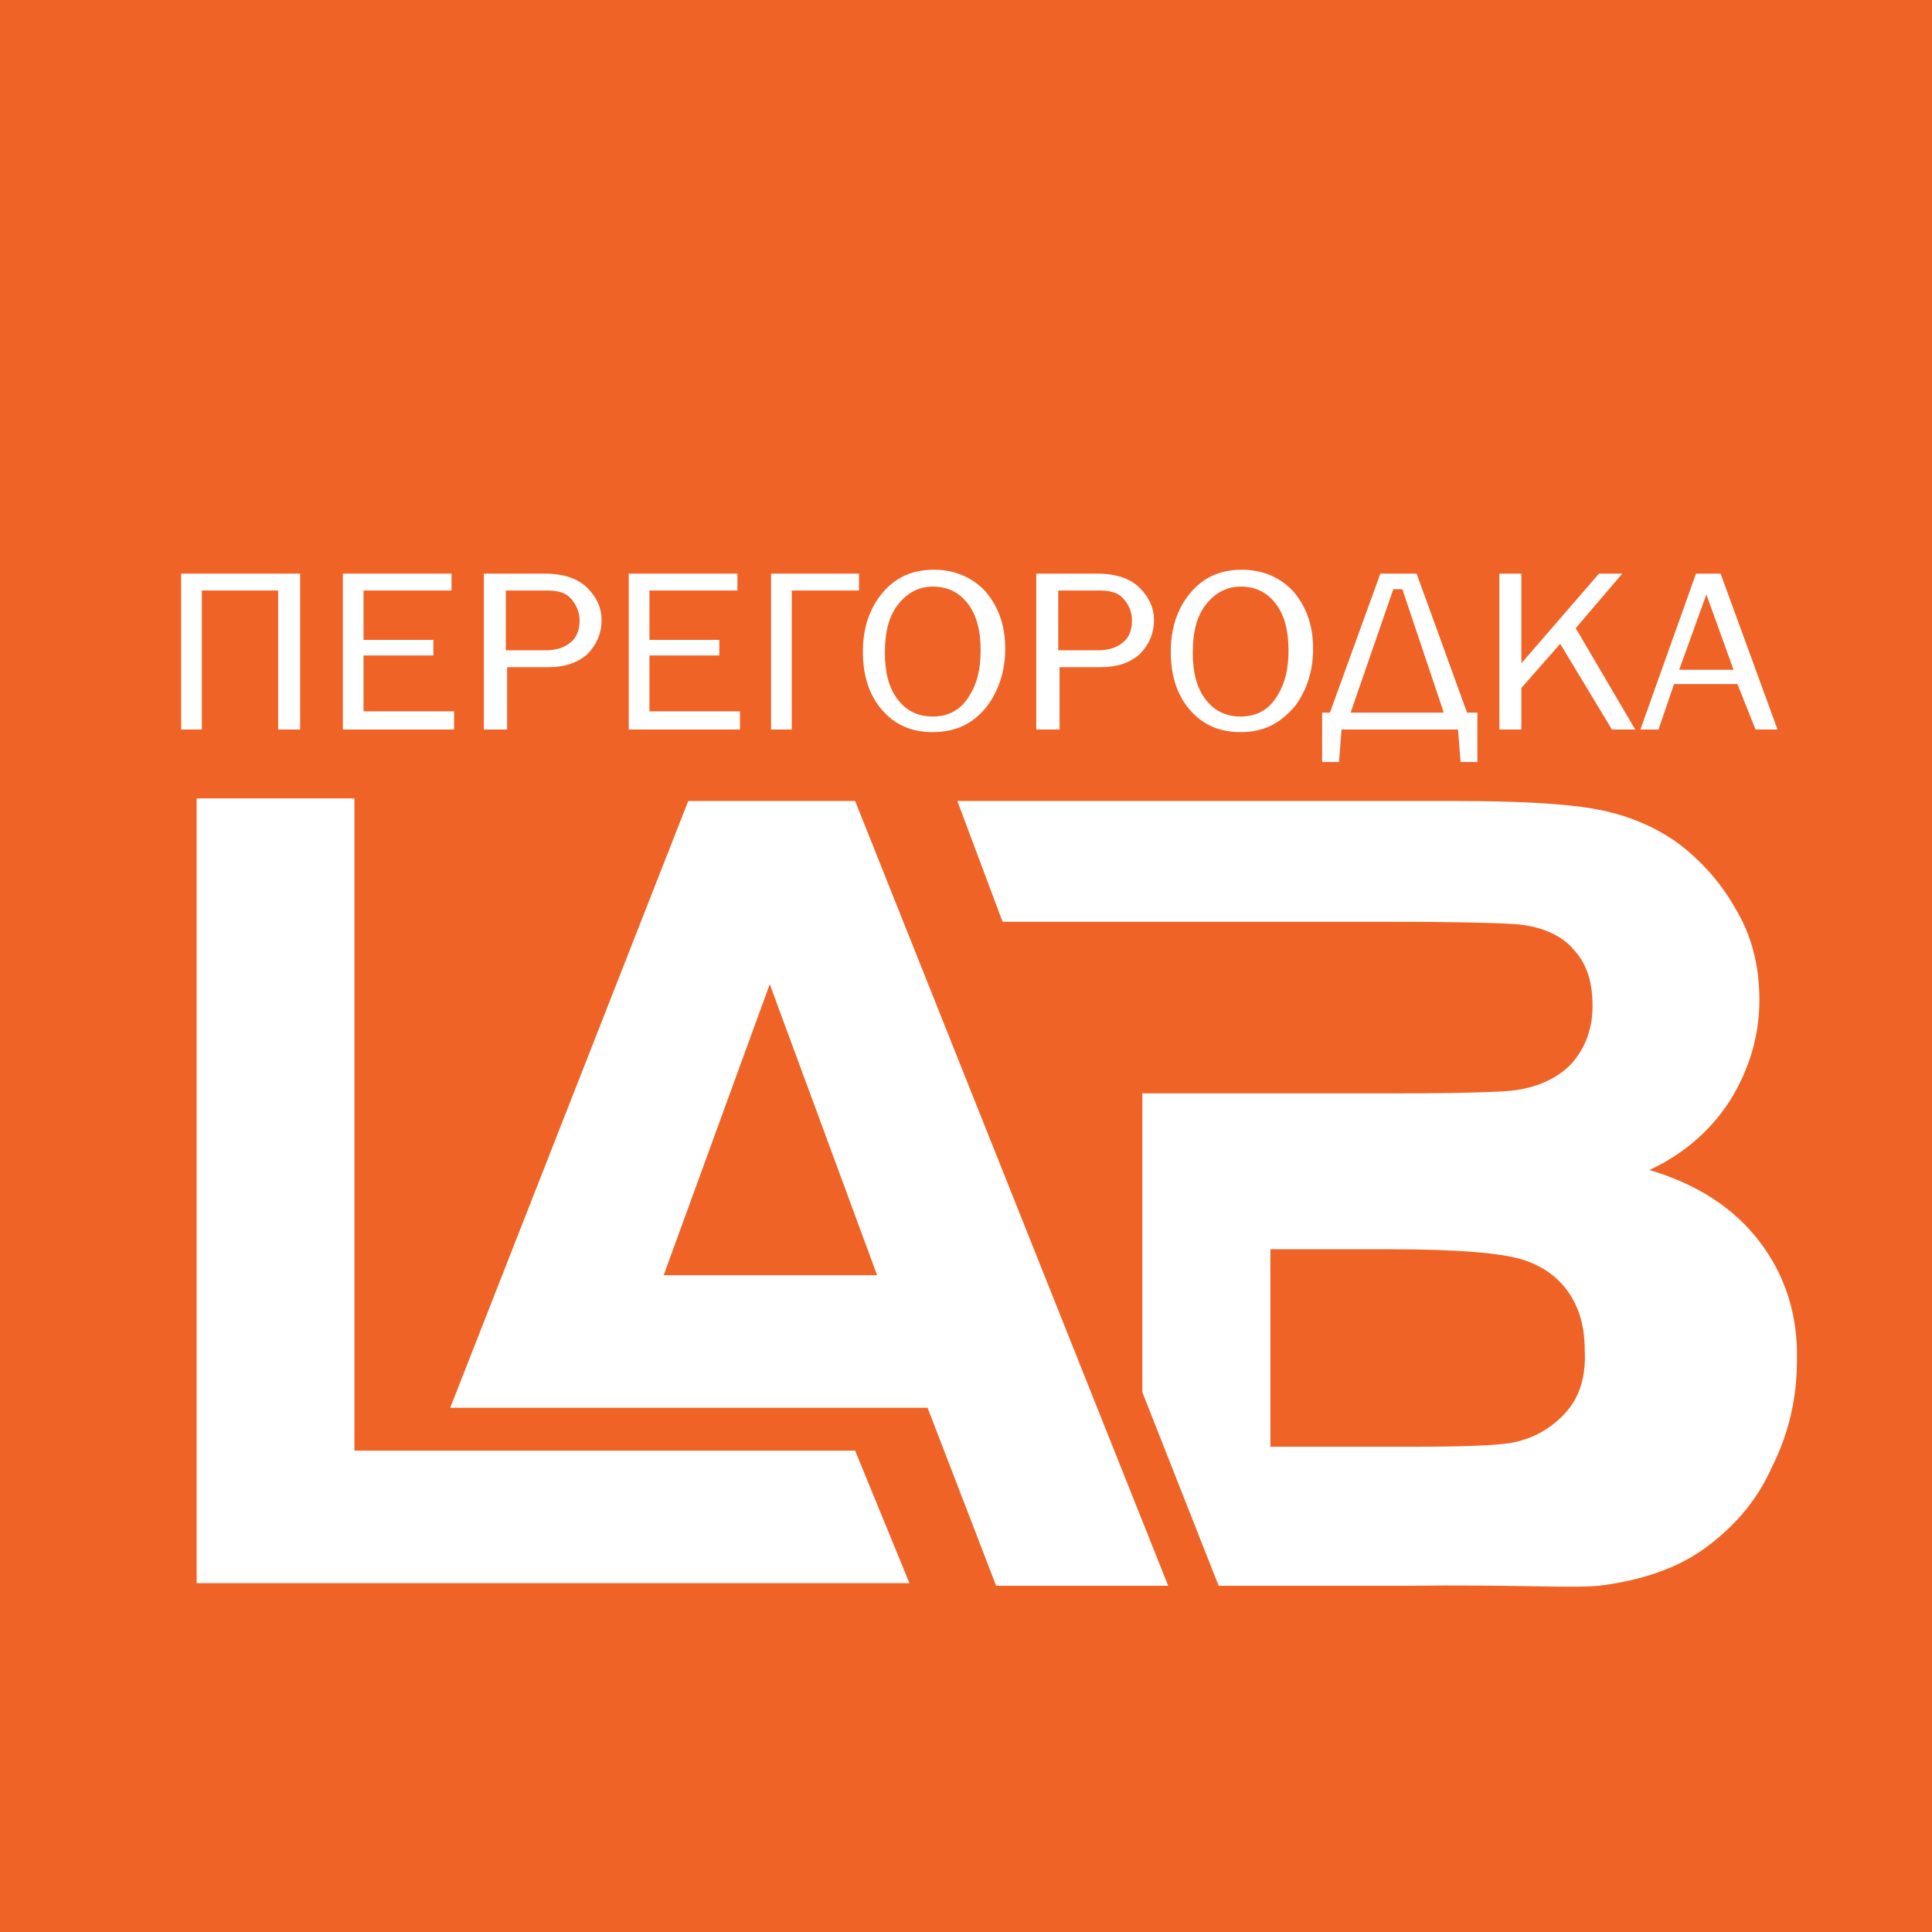 <svg width="90" height="90" viewBox="0 0 90 90" fill="none" xmlns="http://www.w3.org/2000/svg">
<rect width="90" height="90" fill="#F06326"/>
<path d="M54.419 73.871H46.404L43.21 65.579H20.972L32.061 37.313H39.835L54.419 73.871ZM40.86 59.405L35.858 45.847L30.916 59.405H40.86Z" fill="white"/>
<path d="M39.835 67.576H16.512V37.192H9.16V73.75H42.366L39.835 67.576Z" fill="white"/>
<path d="M81.96 57.832C80.754 56.258 79.067 55.169 76.837 54.503C78.404 53.776 79.67 52.687 80.574 51.295C81.478 49.842 81.96 48.269 81.96 46.574C81.96 45 81.598 43.547 80.815 42.276C80.092 41.005 79.127 39.976 78.043 39.19C76.898 38.403 75.632 37.919 74.246 37.676C72.86 37.434 70.69 37.313 67.798 37.313H44.596L46.705 42.942H64.845C68.099 42.942 70.088 43.003 70.751 43.063C71.896 43.184 72.799 43.608 73.342 44.274C73.945 44.94 74.186 45.787 74.186 46.876C74.186 47.966 73.824 48.874 73.161 49.6C72.498 50.266 71.534 50.69 70.389 50.811C69.726 50.871 68.039 50.932 65.327 50.932H53.214V64.853L56.769 73.871H65.628C70.329 73.811 73.282 73.992 74.487 73.871C76.415 73.629 78.103 73.084 79.429 72.116C80.754 71.147 81.839 69.937 82.562 68.303C83.346 66.729 83.707 65.095 83.707 63.4C83.768 61.282 83.165 59.405 81.96 57.832ZM72.92 65.821C72.257 66.547 71.413 67.032 70.389 67.213C69.726 67.334 68.159 67.395 65.628 67.395H59.18V58.195H64.784C67.918 58.195 69.967 58.376 70.931 58.679C71.896 58.982 72.619 59.526 73.101 60.253C73.583 60.979 73.824 61.826 73.824 62.916C73.884 64.126 73.583 65.095 72.92 65.821Z" fill="white"/>
<path d="M8.438 33.984V26.721H13.982V33.984H12.957V27.508H9.402V33.984H8.438Z" fill="white"/>
<path d="M21.153 33.197V33.984H15.971V26.721H21.033V27.508H16.935V29.808H20.189V30.534H16.935V33.137H21.153V33.197Z" fill="white"/>
<path d="M23.564 33.984H22.539V26.721H25.372C26.276 26.721 26.939 26.963 27.36 27.387C27.782 27.811 28.023 28.295 28.023 28.9C28.023 29.505 27.782 30.05 27.36 30.474C26.878 30.898 26.276 31.079 25.552 31.079H23.624V33.984H23.564ZM23.564 30.292H25.432C25.914 30.292 26.276 30.171 26.577 29.929C26.878 29.687 26.999 29.324 26.999 28.9C26.999 28.537 26.878 28.234 26.637 27.932C26.396 27.629 26.035 27.508 25.492 27.508H23.564V30.292Z" fill="white"/>
<path d="M34.472 33.197V33.984H29.289V26.721H34.352V27.508H30.253V29.808H33.508V30.534H30.253V33.137H34.472V33.197Z" fill="white"/>
<path d="M35.919 33.984V26.721H40.016V27.508H36.883V33.984H35.919Z" fill="white"/>
<path d="M43.452 34.105C42.427 34.105 41.644 33.742 41.041 33.016C40.438 32.29 40.197 31.382 40.197 30.353C40.197 29.263 40.499 28.355 41.101 27.629C41.704 26.903 42.487 26.54 43.512 26.54C44.476 26.54 45.32 26.903 45.923 27.569C46.525 28.295 46.827 29.142 46.827 30.232C46.827 31.261 46.525 32.169 45.983 32.895C45.32 33.742 44.476 34.105 43.452 34.105ZM43.452 33.379C44.175 33.379 44.717 33.076 45.079 32.532C45.501 31.926 45.681 31.2 45.681 30.292C45.681 29.384 45.501 28.658 45.079 28.113C44.657 27.569 44.115 27.326 43.452 27.326C42.789 27.326 42.246 27.629 41.825 28.174C41.403 28.718 41.222 29.445 41.222 30.413C41.222 31.321 41.403 32.047 41.825 32.592C42.246 33.137 42.789 33.379 43.452 33.379Z" fill="white"/>
<path d="M49.297 33.984H48.273V26.721H51.105C52.009 26.721 52.672 26.963 53.094 27.387C53.516 27.811 53.757 28.295 53.757 28.9C53.757 29.505 53.516 30.05 53.094 30.474C52.612 30.898 52.009 31.079 51.286 31.079H49.358V33.984H49.297ZM49.297 30.292H51.165C51.648 30.292 52.009 30.171 52.31 29.929C52.612 29.687 52.732 29.324 52.732 28.9C52.732 28.537 52.612 28.234 52.371 27.932C52.13 27.629 51.768 27.508 51.226 27.508H49.297V30.292Z" fill="white"/>
<path d="M57.794 34.105C56.77 34.105 55.986 33.742 55.384 33.016C54.781 32.29 54.54 31.382 54.54 30.353C54.54 29.263 54.842 28.355 55.444 27.629C56.047 26.903 56.83 26.54 57.855 26.54C58.819 26.54 59.663 26.903 60.265 27.569C60.868 28.295 61.169 29.142 61.169 30.232C61.169 31.261 60.868 32.169 60.326 32.895C59.602 33.742 58.819 34.105 57.794 34.105ZM57.794 33.379C58.518 33.379 59.06 33.076 59.422 32.532C59.843 31.926 60.024 31.2 60.024 30.292C60.024 29.384 59.843 28.658 59.422 28.113C59 27.569 58.457 27.326 57.794 27.326C57.132 27.326 56.589 27.629 56.167 28.174C55.745 28.718 55.565 29.445 55.565 30.413C55.565 31.321 55.745 32.047 56.167 32.592C56.589 33.137 57.132 33.379 57.794 33.379Z" fill="white"/>
<path d="M61.953 33.197L64.303 26.721H65.991L68.341 33.197H68.823V35.498H68.04L67.919 33.984H62.495L62.375 35.498H61.591V33.197H61.953ZM62.917 33.197H67.256L65.328 27.448H64.906L62.917 33.197Z" fill="white"/>
<path d="M76.175 33.984H75.09L72.68 29.99L70.872 32.047V33.984H69.847V26.721H70.872V30.898L74.488 26.721H75.572L73.403 29.263L76.175 33.984Z" fill="white"/>
<path d="M82.804 33.984H81.78L80.936 31.866H77.983L77.26 33.984H76.416L79.007 26.721H80.152L82.804 33.984ZM80.755 31.2L79.49 27.69L78.224 31.2H80.755Z" fill="white"/>
</svg>
